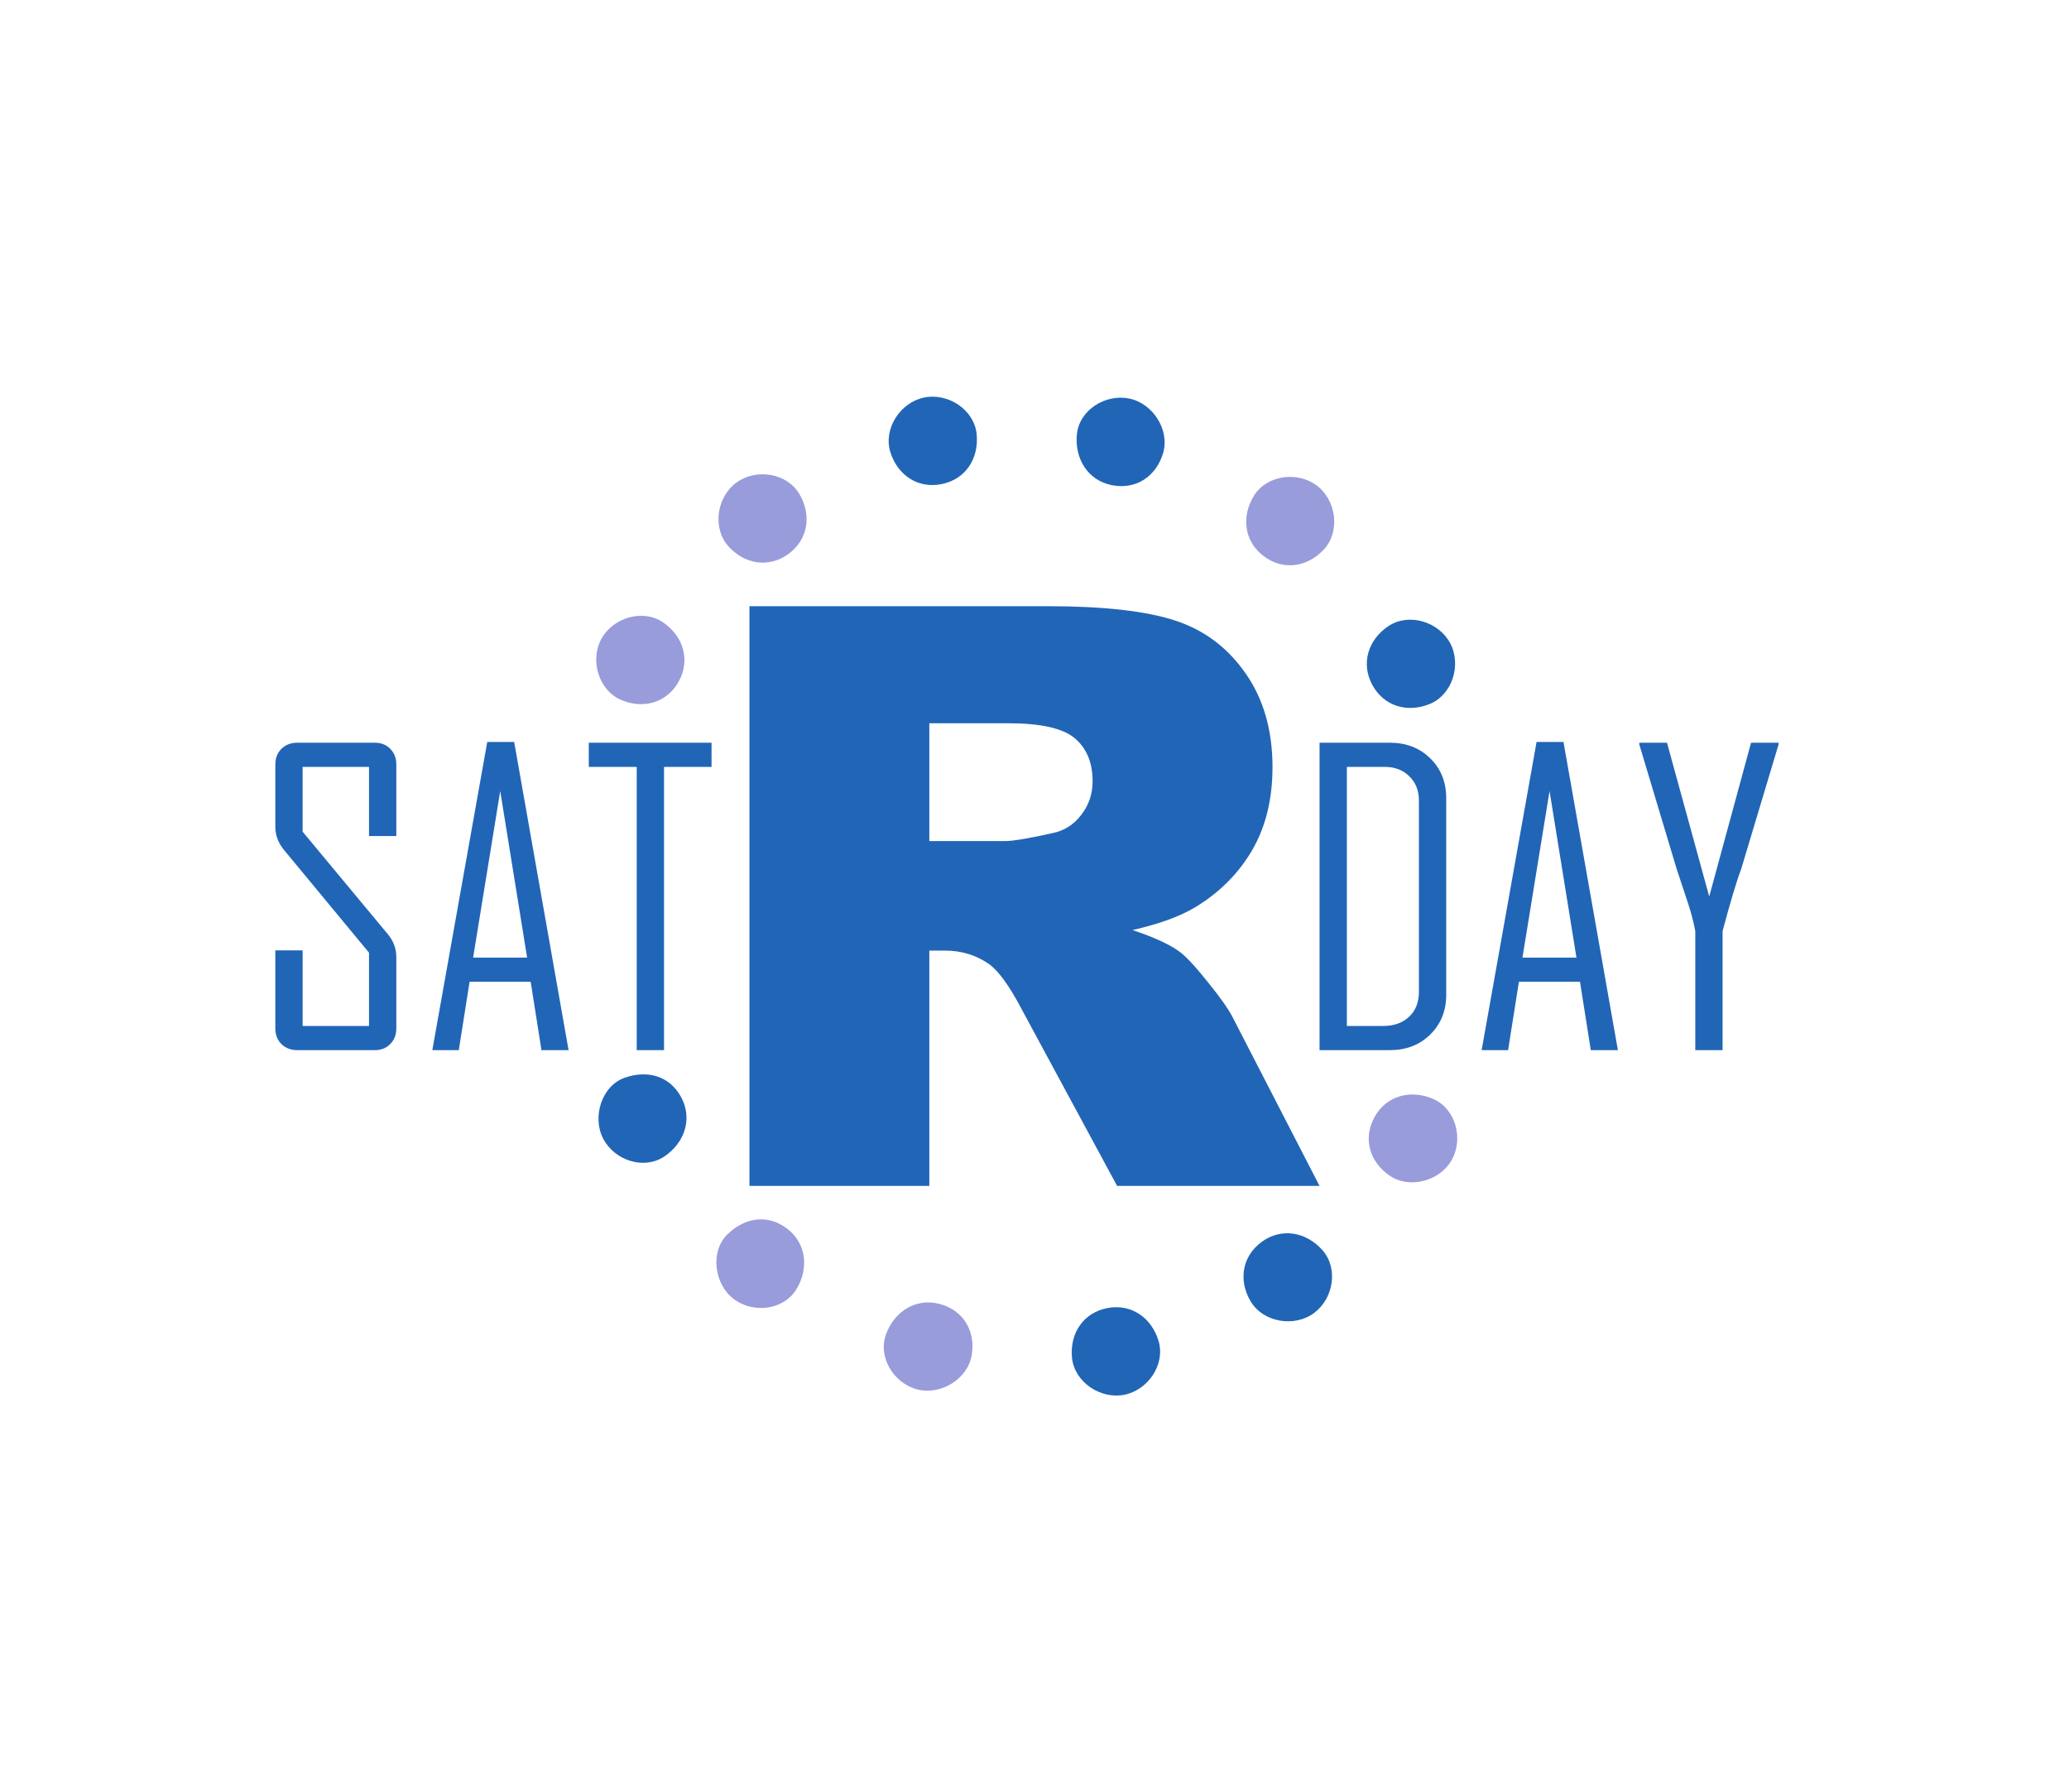 <?xml version="1.0" encoding="UTF-8" standalone="no"?>
<svg
   xmlns:dc="http://purl.org/dc/elements/1.1/"
   xmlns:cc="http://creativecommons.org/ns#"
   xmlns:rdf="http://www.w3.org/1999/02/22-rdf-syntax-ns#"
   xmlns:svg="http://www.w3.org/2000/svg"
   xmlns="http://www.w3.org/2000/svg"
   xmlns:sodipodi="http://sodipodi.sourceforge.net/DTD/sodipodi-0.dtd"
   xmlns:inkscape="http://www.inkscape.org/namespaces/inkscape"
   width="20.58cm"
   height="17.823cm"
   viewBox="0 0 205.798 178.226"
   version="1.1"
   id="svg8"
   sodipodi:docname="satRday Logo NoHexBlue.svg"
   inkscape:version="0.92.3 (2405546, 2018-03-11)">
  <sodipodi:namedview
     pagecolor="#ffffff"
     bordercolor="#666666"
     borderopacity="1"
     objecttolerance="10"
     gridtolerance="10"
     guidetolerance="10"
     inkscape:pageopacity="0"
     inkscape:pageshadow="2"
     inkscape:window-width="640"
     inkscape:window-height="480"
     id="namedview24"
     showgrid="false"
     inkscape:current-layer="svg8" />
  <defs
     id="defs2" />
  <g
     aria-label="R"
     style="font-style:normal;font-variant:normal;font-weight:900;font-stretch:normal;font-size:80.538px;line-height:1.25;font-family:Arial;-inkscape-font-specification:'Arial, Heavy';font-variant-ligatures:normal;font-variant-caps:normal;font-variant-numeric:normal;font-feature-settings:normal;text-align:start;letter-spacing:0px;word-spacing:0px;writing-mode:lr-tb;text-anchor:start;fill:#2165b6;fill-opacity:1;stroke:none;stroke-width:2.013"
     id="text971">
    <path
       d="M 74.545,117.939 V 60.288 h 29.691 q 8.258,0 12.623,1.416 4.365,1.416 7.039,5.27 2.674,3.815 2.674,9.32 0,4.798 -2.045,8.298 -2.045,3.461 -5.624,5.624 -2.281,1.376 -6.253,2.281 3.185,1.062 4.64,2.124 0.983,0.708 2.831,3.028 1.888,2.32 2.517,3.579 l 8.612,16.713 h -20.135 l -9.517,-17.618 Q 99.792,96.9 98.376,95.877 96.45,94.54 94.011,94.54 H 92.438 V 117.939 Z M 92.438,83.647 h 7.511 q 1.219,0 4.719,-0.787 1.77,-0.354 2.871,-1.809 1.14,-1.455 1.14,-3.343 0,-2.792 -1.77,-4.286 -1.77,-1.494 -6.646,-1.494 h -7.826 z"
       style="font-style:normal;font-variant:normal;font-weight:900;font-stretch:normal;font-size:80.538px;font-family:Arial;-inkscape-font-specification:'Arial, Heavy';font-variant-ligatures:normal;font-variant-caps:normal;font-variant-numeric:normal;font-feature-settings:normal;text-align:start;writing-mode:lr-tb;text-anchor:start;fill:#2165b6;fill-opacity:1;stroke-width:2.013"
       id="path3384" />
  </g>
  <g
     aria-label="SAT"
     style="font-style:normal;font-variant:normal;font-weight:normal;font-stretch:condensed;font-size:40.01px;line-height:1.25;font-family:'Agency FB';-inkscape-font-specification:'Agency FB, Condensed';font-variant-ligatures:normal;font-variant-caps:normal;font-variant-numeric:normal;font-feature-settings:normal;text-align:start;letter-spacing:0px;word-spacing:0px;writing-mode:lr-tb;text-anchor:start;fill:#2165b6;fill-opacity:1;stroke:none;stroke-width:1"
     id="text975">
    <path
       d="m 39.421,102.271 q 0,0.957 -0.606,1.563 -0.586,0.606 -1.543,0.606 h -7.697 q -0.957,0 -1.582,-0.606 -0.606,-0.606 -0.606,-1.563 v -7.756 h 2.716 v 7.521 h 6.603 V 94.749 L 28.266,84.551 Q 27.387,83.496 27.387,82.227 v -6.193 q 0,-0.957 0.606,-1.563 0.625,-0.606 1.582,-0.606 h 7.697 q 0.957,0 1.543,0.606 0.606,0.606 0.606,1.563 v 7.111 h -2.716 v -6.877 h -6.603 v 6.447 l 8.479,10.198 q 0.84,1.016 0.84,2.286 z"
       style="font-style:normal;font-variant:normal;font-weight:normal;font-stretch:condensed;font-size:40.01px;font-family:'Agency FB';-inkscape-font-specification:'Agency FB, Condensed';font-variant-ligatures:normal;font-variant-caps:normal;font-variant-numeric:normal;font-feature-settings:normal;text-align:start;writing-mode:lr-tb;text-anchor:start;fill:#2165b6;fill-opacity:1;stroke-width:1"
       id="path3377" />
    <path
       d="m 56.554,104.439 h -2.696 l -1.074,-6.799 h -6.076 l -1.074,6.799 h -2.618 v -0.078 l 5.451,-30.574 h 2.676 z M 52.432,95.238 49.756,78.671 47.06,95.238 Z"
       style="font-style:normal;font-variant:normal;font-weight:normal;font-stretch:condensed;font-size:40.01px;font-family:'Agency FB';-inkscape-font-specification:'Agency FB, Condensed';font-variant-ligatures:normal;font-variant-caps:normal;font-variant-numeric:normal;font-feature-settings:normal;text-align:start;writing-mode:lr-tb;text-anchor:start;fill:#2165b6;fill-opacity:1;stroke-width:1"
       id="path3379" />
    <path
       d="M 70.777,76.268 H 66.049 V 104.439 H 63.333 V 76.268 h -4.767 v -2.403 h 12.21 z"
       style="font-style:normal;font-variant:normal;font-weight:normal;font-stretch:condensed;font-size:40.01px;font-family:'Agency FB';-inkscape-font-specification:'Agency FB, Condensed';font-variant-ligatures:normal;font-variant-caps:normal;font-variant-numeric:normal;font-feature-settings:normal;text-align:start;writing-mode:lr-tb;text-anchor:start;fill:#2165b6;fill-opacity:1;stroke-width:1"
       id="path3381" />
  </g>
  <g
     aria-label="DAY"
     style="font-style:normal;font-variant:normal;font-weight:normal;font-stretch:condensed;font-size:40.01px;line-height:1.25;font-family:'Agency FB';-inkscape-font-specification:'Agency FB, Condensed';font-variant-ligatures:normal;font-variant-caps:normal;font-variant-numeric:normal;font-feature-settings:normal;text-align:start;letter-spacing:0px;word-spacing:0px;writing-mode:lr-tb;text-anchor:start;fill:#2165b6;fill-opacity:1;stroke:none;stroke-width:1"
     id="text979">
    <path
       d="m 143.853,98.911 q 0,2.422 -1.602,3.985 -1.582,1.543 -4.005,1.543 h -6.994 V 73.865 h 6.994 q 2.442,0 4.024,1.563 1.582,1.543 1.582,3.966 z m -2.716,-0.274 V 79.628 q 0,-1.504 -0.957,-2.422 -0.938,-0.938 -2.442,-0.938 h -3.77 v 25.768 h 3.614 q 1.582,0 2.559,-0.899 0.996,-0.918 0.996,-2.501 z"
       style="font-style:normal;font-variant:normal;font-weight:normal;font-stretch:condensed;font-size:40.01px;font-family:'Agency FB';-inkscape-font-specification:'Agency FB, Condensed';font-variant-ligatures:normal;font-variant-caps:normal;font-variant-numeric:normal;font-feature-settings:normal;text-align:start;writing-mode:lr-tb;text-anchor:start;fill:#2165b6;fill-opacity:1;stroke-width:1"
       id="path3370" />
    <path
       d="m 160.928,104.439 h -2.696 l -1.075,-6.799 h -6.076 l -1.075,6.799 h -2.618 v -0.078 l 5.451,-30.574 h 2.676 z m -4.122,-9.202 -2.676,-16.567 -2.696,16.567 z"
       style="font-style:normal;font-variant:normal;font-weight:normal;font-stretch:condensed;font-size:40.01px;font-family:'Agency FB';-inkscape-font-specification:'Agency FB, Condensed';font-variant-ligatures:normal;font-variant-caps:normal;font-variant-numeric:normal;font-feature-settings:normal;text-align:start;writing-mode:lr-tb;text-anchor:start;fill:#2165b6;fill-opacity:1;stroke-width:1"
       id="path3372" />
    <path
       d="m 176.909,74.041 -3.712,12.366 q -0.703,1.856 -1.856,6.193 v 11.839 h -2.716 V 92.6 q -0.274,-1.485 -0.84,-3.126 -0.938,-2.813 -1.016,-3.067 l -3.712,-12.366 q 0,-0.02 0,-0.176 h 2.755 l 4.2,15.297 4.161,-15.297 h 2.735 q 0,0.137 0,0.176 z"
       style="font-style:normal;font-variant:normal;font-weight:normal;font-stretch:condensed;font-size:40.01px;font-family:'Agency FB';-inkscape-font-specification:'Agency FB, Condensed';font-variant-ligatures:normal;font-variant-caps:normal;font-variant-numeric:normal;font-feature-settings:normal;text-align:start;writing-mode:lr-tb;text-anchor:start;fill:#2165b6;fill-opacity:1;stroke-width:1"
       id="path3374" />
  </g>
  <path
     inkscape:connector-curvature="0"
     style="opacity:1;vector-effect:none;fill:#989cdb;fill-opacity:1;stroke:none;stroke-width:1.476;stroke-linecap:round;stroke-linejoin:round;stroke-miterlimit:4;stroke-dasharray:none;stroke-dashoffset:0;stroke-opacity:1;paint-order:normal"
     d="m 138.208,116.911 c -1.999,-1.376 -2.656,-3.711 -1.479,-5.832 1.177,-2.122 3.594,-2.754 5.82,-1.789 2.226,0.966 3.041,3.929 1.863,6.051 -1.177,2.122 -4.206,2.945 -6.204,1.57 0,0 0,0 0,0"
     id="path1954" />
  <path
     inkscape:connector-curvature="0"
     style="opacity:1;vector-effect:none;fill:#2165b6;fill-opacity:1;stroke:none;stroke-width:1.476;stroke-linecap:round;stroke-linejoin:round;stroke-miterlimit:4;stroke-dasharray:none;stroke-dashoffset:0;stroke-opacity:1;paint-order:normal"
     d="m 124.403,129.431 c -1.241,-2.085 -0.865,-4.483 1.09,-5.92 1.956,-1.436 4.417,-1.006 6.033,0.804 1.616,1.809 1.123,4.842 -0.833,6.278 -1.956,1.436 -5.05,0.922 -6.291,-1.162 0,0 0,0 0,0"
     id="path1952" />
  <path
     inkscape:connector-curvature="0"
     style="opacity:1;vector-effect:none;fill:#2165b6;fill-opacity:1;stroke:none;stroke-width:1.476;stroke-linecap:round;stroke-linejoin:round;stroke-miterlimit:4;stroke-dasharray:none;stroke-dashoffset:0;stroke-opacity:1;paint-order:normal"
     d="m 106.626,135.008 c -0.221,-2.416 1.129,-4.453 3.51,-4.916 2.382,-0.463 4.405,0.948 5.104,3.272 0.698,2.324 -1.045,4.89 -3.427,5.353 -2.382,0.463 -4.966,-1.292 -5.187,-3.709 0,0 0,0 0,0"
     id="path1950" />
  <path
     inkscape:connector-curvature="0"
     style="opacity:1;vector-effect:none;fill:#989cdb;fill-opacity:1;stroke:none;stroke-width:1.476;stroke-linecap:round;stroke-linejoin:round;stroke-miterlimit:4;stroke-dasharray:none;stroke-dashoffset:0;stroke-opacity:1;paint-order:normal"
     d="m 88.14,132.662 c 0.855,-2.27 2.996,-3.604 5.34,-2.977 2.344,0.627 3.566,2.682 3.176,5.077 -0.39,2.395 -3.103,4.038 -5.447,3.411 -2.344,-0.627 -3.924,-3.241 -3.069,-5.511 0,0 0,0 0,0"
     id="path1948" />
  <path
     inkscape:connector-curvature="0"
     style="opacity:1;vector-effect:none;fill:#989cdb;fill-opacity:1;stroke:none;stroke-width:1.476;stroke-linecap:round;stroke-linejoin:round;stroke-miterlimit:4;stroke-dasharray:none;stroke-dashoffset:0;stroke-opacity:1;paint-order:normal"
     d="m 72.345,122.772 c 1.73,-1.701 4.016,-2.051 5.947,-0.582 1.93,1.47 2.183,3.995 0.905,6.058 -1.278,2.062 -4.297,2.403 -6.228,0.933 -1.93,-1.47 -2.354,-4.708 -0.624,-6.409 0,0 0,0 0,0"
     id="path1946" />
  <path
     inkscape:connector-curvature="0"
     style="opacity:1;vector-effect:none;fill:#2165b6;fill-opacity:1;stroke:none;stroke-width:1.476;stroke-linecap:round;stroke-linejoin:round;stroke-miterlimit:4;stroke-dasharray:none;stroke-dashoffset:0;stroke-opacity:1;paint-order:normal"
     d="m 62.119,107.191 c 2.286,-0.813 4.511,-0.186 5.65,1.956 1.139,2.142 0.314,4.538 -1.707,5.879 -2.022,1.341 -4.912,0.388 -6.051,-1.754 -1.139,-2.142 -0.178,-5.268 2.108,-6.081 0,0 0,0 0,0"
     id="path1944" />
  <path
     inkscape:connector-curvature="0"
     style="opacity:1;vector-effect:none;fill:#989cdb;fill-opacity:1;stroke:none;stroke-width:1.476;stroke-linecap:round;stroke-linejoin:round;stroke-miterlimit:4;stroke-dasharray:none;stroke-dashoffset:0;stroke-opacity:1;paint-order:normal"
     d="m 65.952,61.895 c 2.006,1.364 2.736,3.733 1.57,5.861 -1.166,2.128 -3.515,2.805 -5.745,1.851 -2.231,-0.954 -3.126,-3.945 -1.96,-6.072 1.166,-2.128 4.129,-3.004 6.136,-1.64 0,0 0,0 0,0"
     id="path1940" />
  <path
     inkscape:connector-curvature="0"
     style="opacity:1;vector-effect:none;fill:#989cdb;fill-opacity:1;stroke:none;stroke-width:1.476;stroke-linecap:round;stroke-linejoin:round;stroke-miterlimit:4;stroke-dasharray:none;stroke-dashoffset:0;stroke-opacity:1;paint-order:normal"
     d="m 79.484,49.086 c 1.258,2.075 0.929,4.525 -1.016,5.975 -1.945,1.45 -4.374,1.083 -6.002,-0.716 -1.628,-1.799 -1.194,-4.878 0.751,-6.328 1.945,-1.45 5.009,-1.005 6.267,1.07 0,0 0,0 0,0"
     id="path1938" />
  <path
     inkscape:connector-curvature="0"
     style="opacity:1;vector-effect:none;fill:#2165b6;fill-opacity:1;stroke:none;stroke-width:1.476;stroke-linecap:round;stroke-linejoin:round;stroke-miterlimit:4;stroke-dasharray:none;stroke-dashoffset:0;stroke-opacity:1;paint-order:normal"
     d="m 97.142,43.147 c 0.253,2.413 -1.07,4.499 -3.446,4.991 -2.376,0.492 -4.411,-0.861 -5.134,-3.176 -0.723,-2.316 0.978,-4.936 3.354,-5.427 2.376,-0.492 4.973,1.2 5.226,3.613 0,0 0,0 0,0"
     id="path1936" />
  <path
     inkscape:connector-curvature="0"
     style="opacity:1;vector-effect:none;fill:#2165b6;fill-opacity:1;stroke:none;stroke-width:1.476;stroke-linecap:round;stroke-linejoin:round;stroke-miterlimit:4;stroke-dasharray:none;stroke-dashoffset:0;stroke-opacity:1;paint-order:normal"
     d="m 115.678,45.105 c -0.717,2.318 -2.72,3.62 -5.099,3.142 -2.379,-0.478 -3.697,-2.629 -3.464,-5.044 0.233,-2.415 2.815,-4.048 5.194,-3.57 2.379,0.478 4.085,3.154 3.369,5.472 0,0 0,0 0,0"
     id="path1934" />
  <path
     inkscape:connector-curvature="0"
     style="opacity:1;vector-effect:none;fill:#989cdb;fill-opacity:1;stroke:none;stroke-width:1.476;stroke-linecap:round;stroke-linejoin:round;stroke-miterlimit:4;stroke-dasharray:none;stroke-dashoffset:0;stroke-opacity:1;paint-order:normal"
     d="m 131.686,54.64 c -1.646,1.782 -4.067,2.127 -6.001,0.662 -1.934,-1.465 -2.234,-3.919 -0.966,-5.988 1.268,-2.068 4.338,-2.481 6.272,-1.016 1.934,1.465 2.342,4.559 0.696,6.341 0,0 0,0 0,0"
     id="path1932" />
  <path
     inkscape:connector-curvature="0"
     style="opacity:1;vector-effect:none;fill:#2165b6;fill-opacity:1;stroke:none;stroke-width:1.476;stroke-linecap:round;stroke-linejoin:round;stroke-miterlimit:4;stroke-dasharray:none;stroke-dashoffset:0;stroke-opacity:1;paint-order:normal"
     d="m 142.221,70.009 c -2.244,0.923 -4.6,0.221 -5.736,-1.923 -1.136,-2.144 -0.387,-4.493 1.637,-5.83 2.024,-1.337 4.991,-0.428 6.127,1.716 1.136,2.144 0.216,5.114 -2.028,6.037 0,0 0,0 0,0"
     id="path1930" />
</svg>
